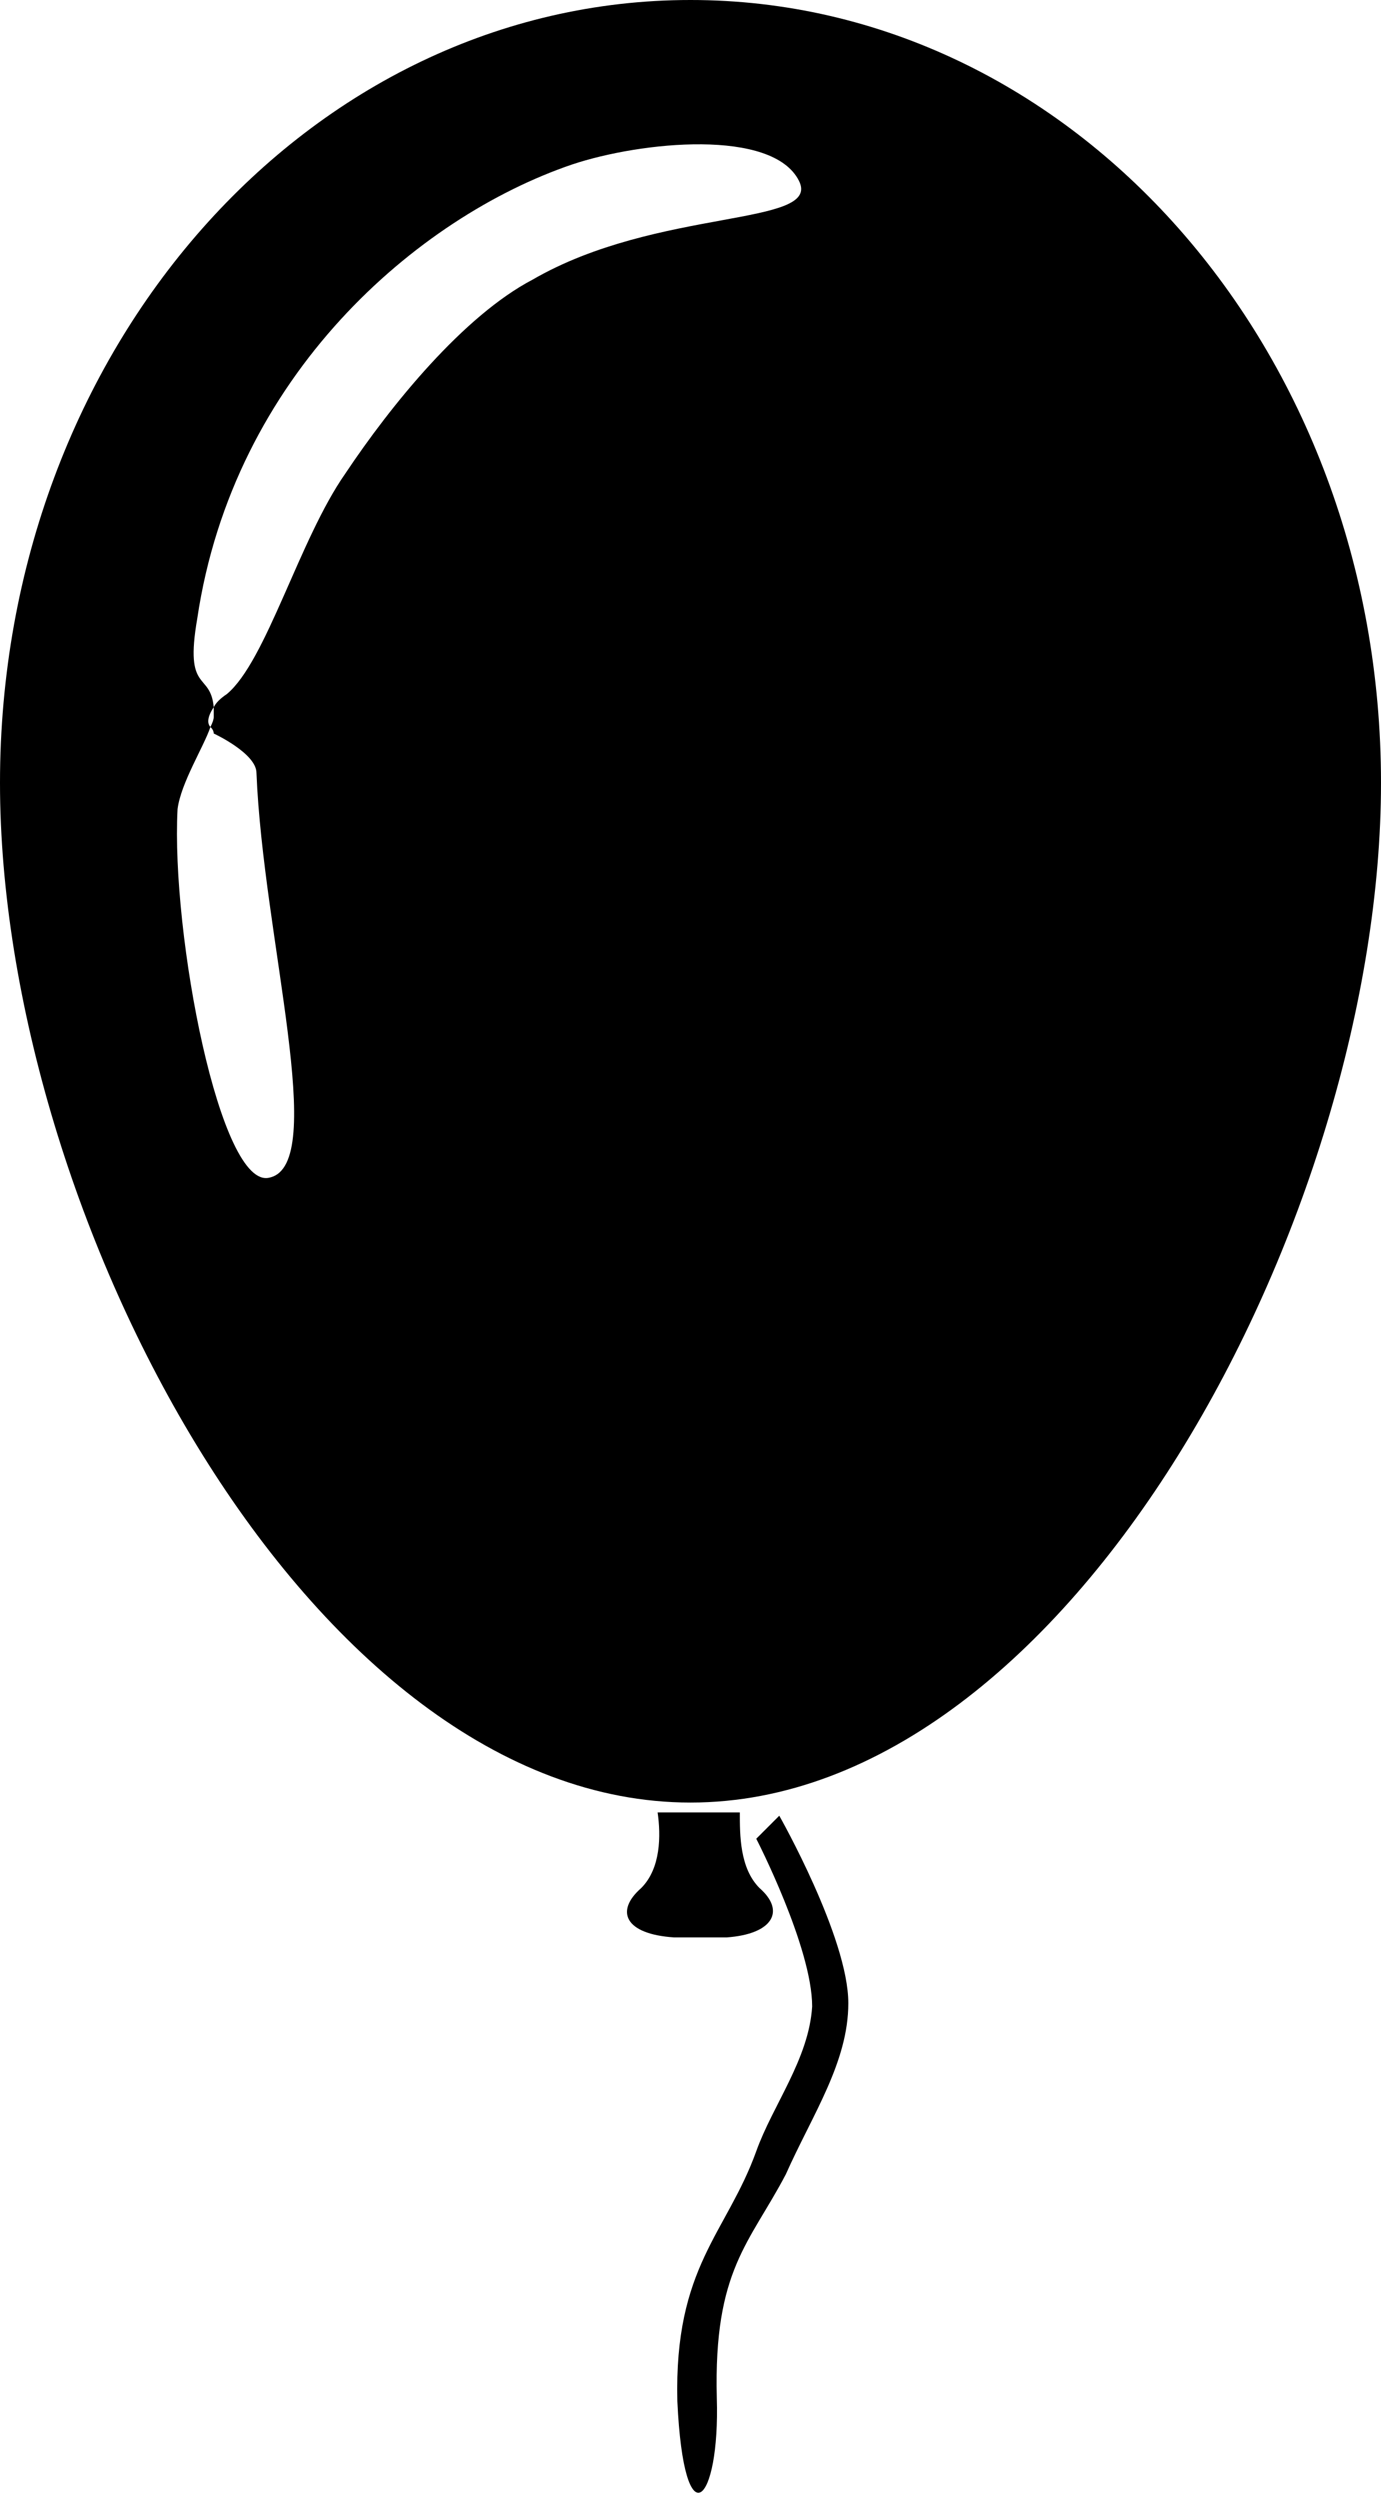 <svg version="1.2" xmlns="http://www.w3.org/2000/svg" viewBox="0 0 42 76" width="42" height="76">
	<title>balloon-svg</title>
	<style>
		.s0 { } 
	</style>
	<g>
		<g>
			<path class="s0" d="m23 55.9c0 0 1.7 3.3 1.7 5.1-0.1 1.6-1.2 3-1.7 4.4-0.9 2.5-2.5 3.5-2.4 7.6 0.2 4.3 1.3 3.1 1.2-0.1-0.1-3.9 1-4.7 2.1-6.8 0.8-1.8 1.9-3.4 1.9-5.2 0-2-2.1-5.7-2.1-5.7z"/>
			<path fill-rule="evenodd" class="s0" d="m42 23.8c0 13.1-9.4 31-21 31-11.6 0-21-17.9-21-31 0-13.2 9.4-23.8 21-23.8 11.6 0 21 10.6 21 23.8zm-17.7-18.3c-0.8-1.6-4.8-1.2-6.9-0.5-4.7 1.6-10.3 6.4-11.4 13.8-0.4 2.3 0.4 1.6 0.5 2.7q0.1-0.2 0.4-0.4c1.2-1 2.2-4.7 3.6-6.7 1.4-2.1 3.6-4.8 5.7-5.9 3.8-2.2 8.8-1.6 8.1-3zm-17.8 16c-0.2 0.3-0.2 0.5-0.1 0.6q0.1-0.2 0.1-0.3 0-0.2 0-0.3zm-1.1 3.1c-0.2 3.8 1.3 11.6 2.8 11.2 1.8-0.4-0.2-7.3-0.4-12.3 0-0.6-1.3-1.2-1.3-1.2q0-0.1-0.1-0.2c-0.2 0.6-0.9 1.7-1 2.5z"/>
			<path class="s0" d="m20.5 58.9h1.6c1.4-0.1 1.8-0.8 1-1.5-0.6-0.6-0.6-1.6-0.6-2.3h-2.5c0.1 0.7 0.1 1.7-0.5 2.3-0.8 0.7-0.5 1.4 1 1.5z"/>
		</g>
	</g>
</svg>